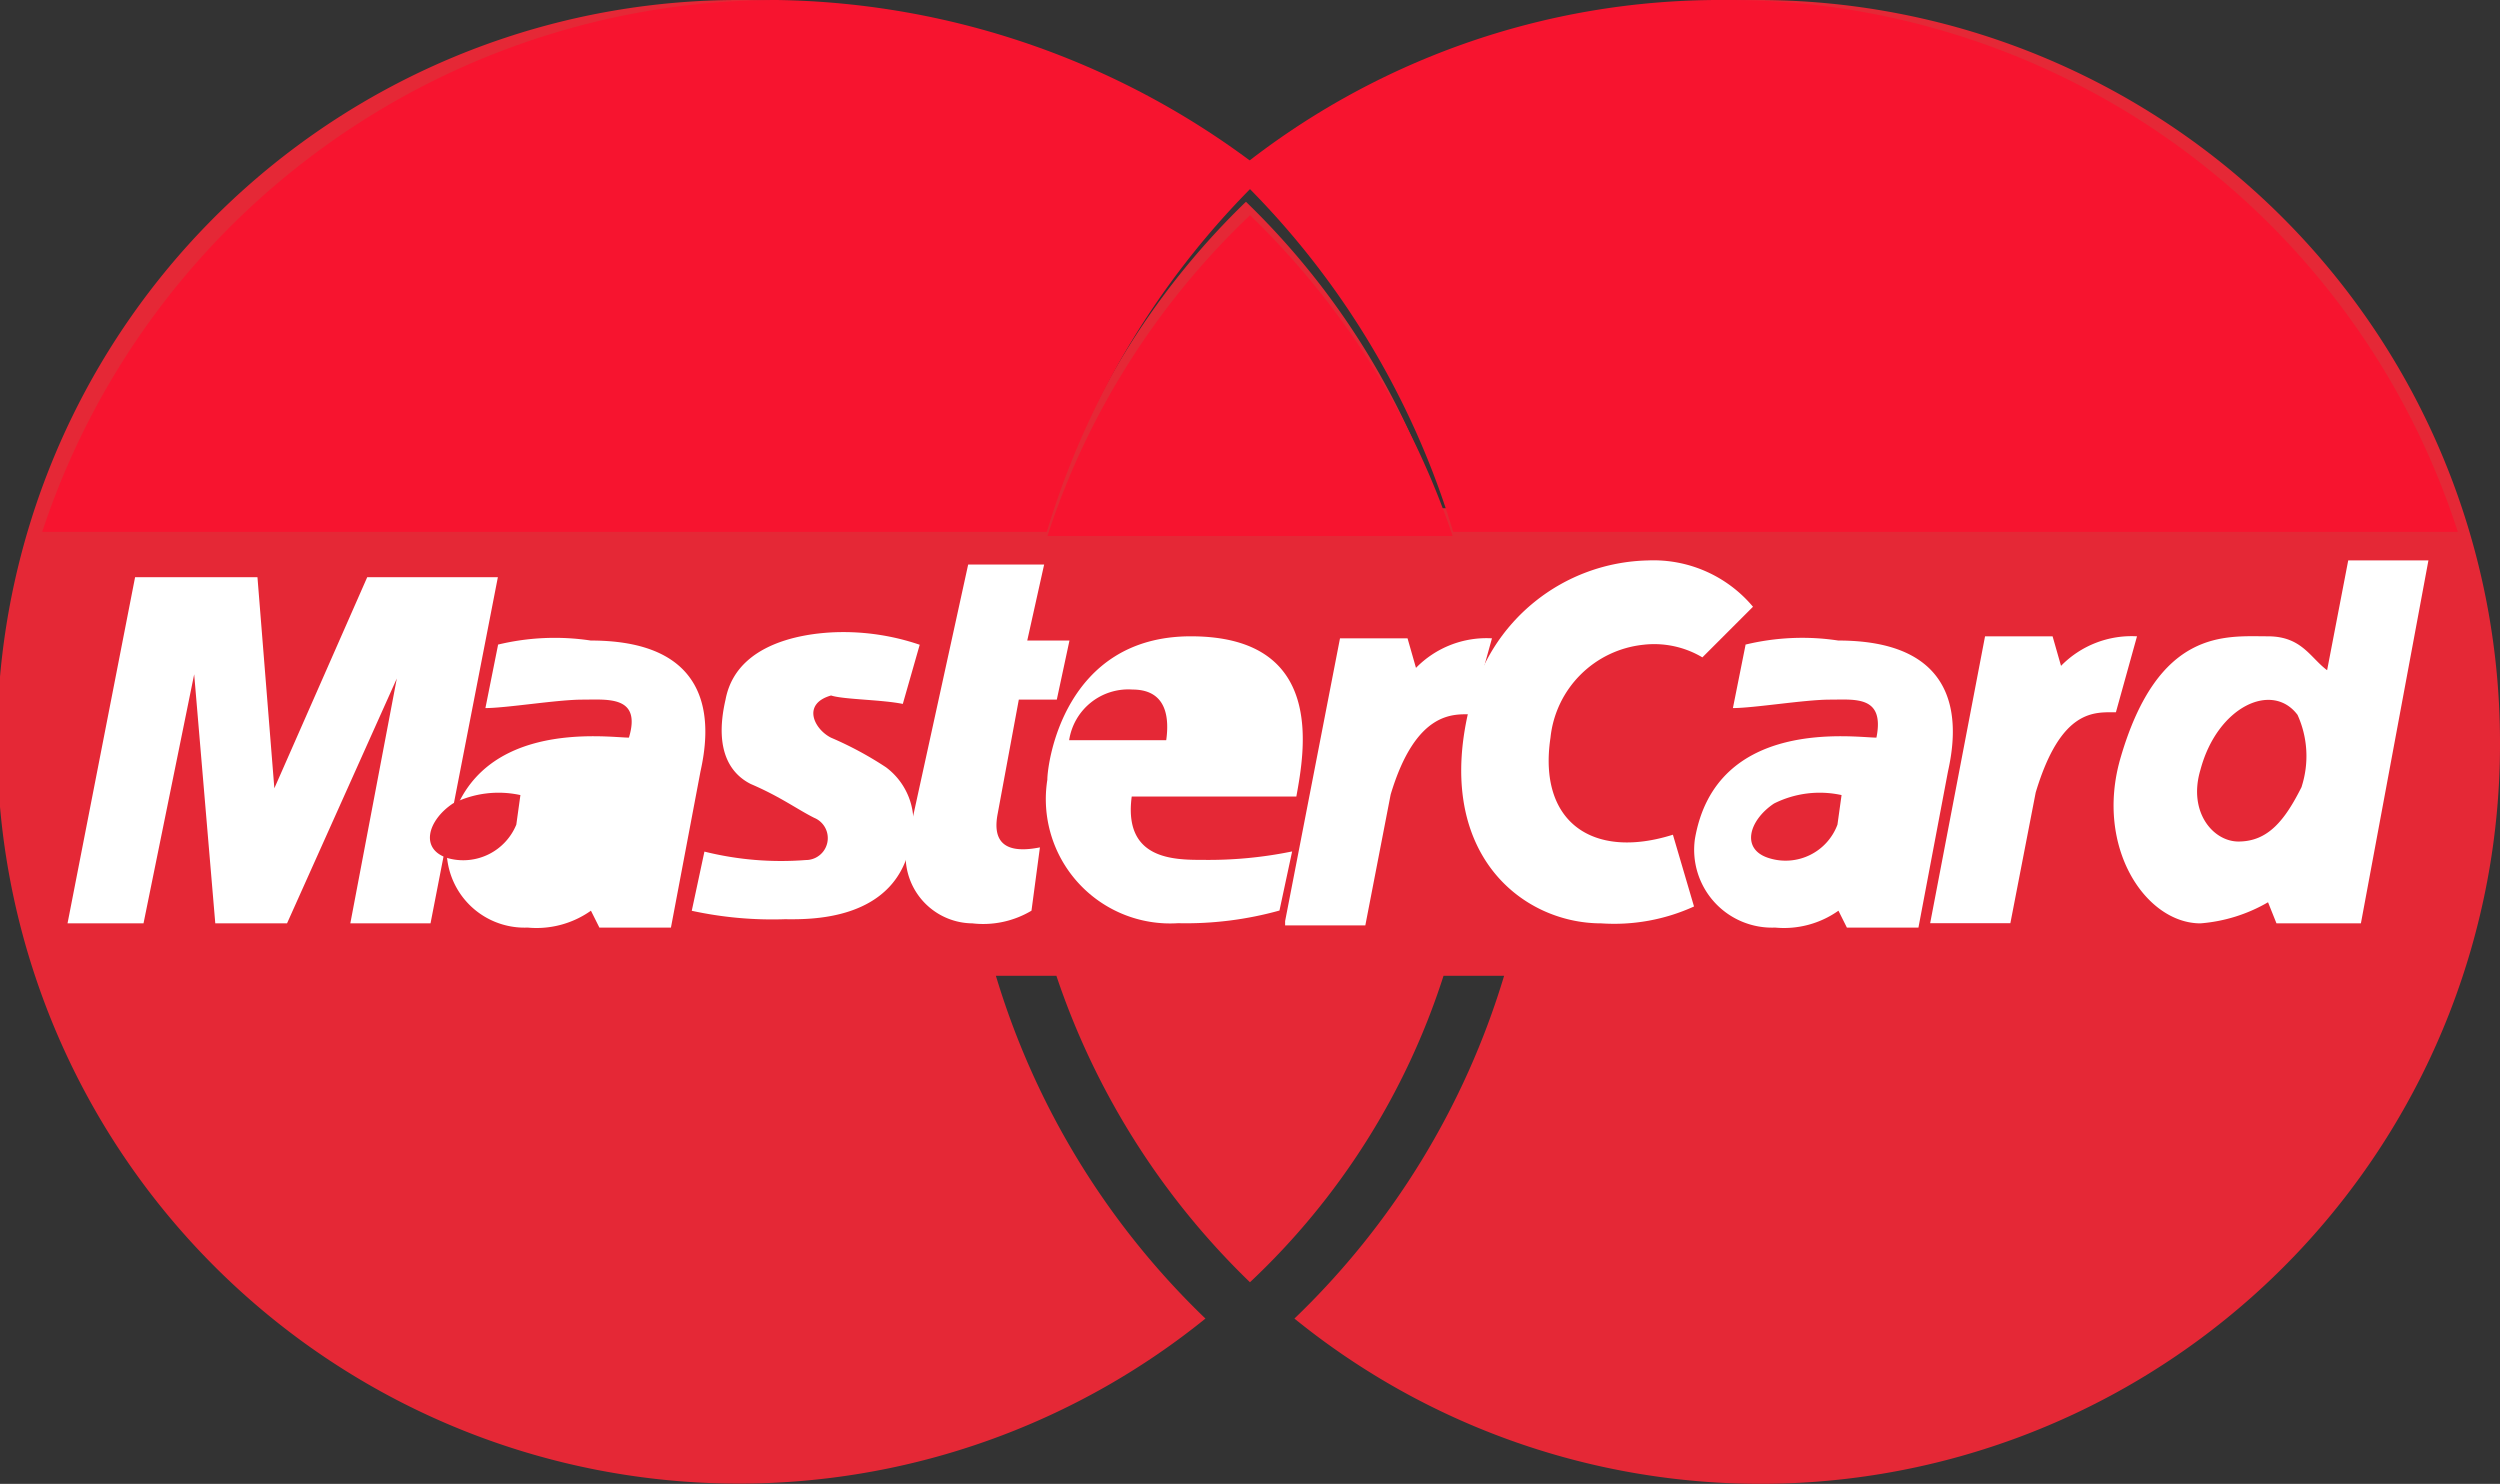 <svg xmlns="http://www.w3.org/2000/svg" width="61" height="36.206" viewBox="0 0 61 36.206"><rect x="0" y="0" width="61" height="36.206" fill="#333333" stroke="none"/><defs><style>.a{fill:#e52836;}.b{fill:#fff;}.c{fill:#f7142f;}</style></defs><g transform="translate(0 0.001)"><path class="a" d="M61,118.9a18.118,18.118,0,0,0-18.1-18.1,17.932,17.932,0,0,0-11.413,4.034A18.408,18.408,0,0,1,36.6,113.2H35.124a18.645,18.645,0,0,0-4.723-7.477,18.645,18.645,0,0,0-4.723,7.477H24.2a19.29,19.29,0,0,1,5.116-8.363A17.663,17.663,0,0,0,18,100.8a18.1,18.1,0,1,0,11.413,32.173A19.29,19.29,0,0,1,24.3,124.61h1.476a18.645,18.645,0,0,0,4.723,7.477,17.643,17.643,0,0,0,4.723-7.477H36.7a19.29,19.29,0,0,1-5.116,8.363A18.046,18.046,0,0,0,61,118.9" transform="translate(0 -100.801)"/><g transform="translate(1.648 13.664)"><path class="b" d="M388,235l1.339-7h1.648l.206.721a2.406,2.406,0,0,1,1.854-.721l-.515,1.854c-.515,0-1.339-.1-1.957,1.957L389.957,235H388" transform="translate(-342.552 -226.139)"/><path class="b" d="M181.951,214.4H183.8l-.412,1.854h1.03l-.309,1.442h-.927l-.515,2.781c-.1.515,0,1.03,1.03.824l-.206,1.545a2.3,2.3,0,0,1-1.442.309,1.645,1.645,0,0,1-1.545-2.163l1.442-6.591" transform="translate(-159.971 -214.29)"/><path class="b" d="M214.683,231.914c.206-1.133.721-3.914-2.575-3.914-3.09,0-3.5,3.09-3.5,3.5A3.034,3.034,0,0,0,211.8,235a8.507,8.507,0,0,0,2.472-.309l.309-1.442a10.113,10.113,0,0,1-2.163.206c-.721,0-1.957,0-1.751-1.545h4.017" transform="translate(-184.701 -226.139)"/><path class="b" d="M142.75,228.951l.412-1.442a5.779,5.779,0,0,0-1.854-.309c-.309,0-2.575,0-2.884,1.648-.309,1.339.206,1.854.618,2.06.721.309,1.133.618,1.545.824a.535.535,0,0,1-.206,1.03,7.743,7.743,0,0,1-2.472-.206L137.6,234a9.237,9.237,0,0,0,2.266.206c.515,0,2.781.1,3.09-1.957a1.664,1.664,0,0,0-.618-1.751,8.513,8.513,0,0,0-1.339-.721c-.412-.206-.721-.824,0-1.03.309.1,1.236.1,1.751.206" transform="translate(-122.369 -225.442)"/><path class="b" d="M21.657,225.245,23.3,216.8H20.112l-2.266,5.15-.412-5.15H14.448L12.8,225.245h1.854l1.236-6.076.515,6.076h1.751l2.678-5.973L19.7,225.245h1.957" transform="translate(-12.8 -216.381)"/><path class="b" d="M89.882,228.445l-.309,1.545c.515,0,1.751-.206,2.369-.206s1.442-.1,1.133.927c-.515,0-3.914-.515-4.429,2.472a1.9,1.9,0,0,0,1.957,2.163,2.3,2.3,0,0,0,1.545-.412l.206.412H94.1l.721-3.811c.206-.927.515-3.193-2.678-3.193a5.9,5.9,0,0,0-2.266.1" transform="translate(-79.377 -226.378)"/><path class="b" d="M297.767,215.922a2.3,2.3,0,0,0-1.442-.309,2.546,2.546,0,0,0-2.266,2.266c-.309,2.06,1.03,2.987,2.987,2.369l.515,1.751a4.692,4.692,0,0,1-2.266.412c-1.957,0-4.12-1.751-3.193-5.355a4.555,4.555,0,0,1,4.326-3.5A3.168,3.168,0,0,1,299,214.686l-1.236,1.236" transform="translate(-257.875 -213.546)"/><path class="b" d="M427.938,216.278c-.412-.309-.618-.824-1.442-.824-1.03,0-2.678-.206-3.6,2.987-.618,2.163.618,4.017,1.957,4.017a3.885,3.885,0,0,0,1.648-.515l.206.515h2.06l1.648-8.857h-1.957l-.515,2.678" transform="translate(-372.809 -213.593)"/><path class="b" d="M339.482,228.445l-.309,1.545c.515,0,1.751-.206,2.369-.206s1.339-.1,1.133.927c-.515,0-3.914-.515-4.429,2.472a1.9,1.9,0,0,0,1.957,2.163,2.3,2.3,0,0,0,1.545-.412l.206.412H343.7l.721-3.811c.206-.927.515-3.193-2.678-3.193a5.872,5.872,0,0,0-2.266.1" transform="translate(-298.538 -226.378)"/></g><g transform="translate(10.49 16.824)"><path class="a" d="M224.8,239.636h2.369c.1-.721-.1-1.236-.824-1.236a1.46,1.46,0,0,0-1.545,1.236" transform="translate(-209.203 -238.4)"/><path class="a" d="M105.857,258.052a2.49,2.49,0,0,0-1.648.206c-.618.412-.824,1.133-.1,1.339a1.4,1.4,0,0,0,1.648-.824l.1-.721" transform="translate(-103.649 -255.477)"/><path class="a" d="M441.116,242.473a2.435,2.435,0,0,0-.1-1.751c-.618-.824-1.957-.206-2.369,1.339-.309,1.03.309,1.751.927,1.751.721,0,1.133-.515,1.545-1.339" transform="translate(-395.446 -240.104)"/><path class="a" d="M356.257,258.052a2.49,2.49,0,0,0-1.648.206c-.618.412-.824,1.133-.1,1.339a1.35,1.35,0,0,0,1.648-.824l.1-.721" transform="translate(-321.813 -255.477)"/></g><path class="b" d="M256,235.7l1.339-6.9h1.648l.206.721a2.406,2.406,0,0,1,1.854-.721l-.515,1.854c-.412,0-1.339-.1-1.957,1.957l-.618,3.193H256" transform="translate(-224.643 -213.226)"/><g transform="translate(1.03 -0.001)"><path class="c" d="M25.92,100.8A18.9,18.9,0,0,0,8,113.777H32.512a20.192,20.192,0,0,1,5.355-8.754A19.834,19.834,0,0,0,25.92,100.8Z" transform="translate(-8 -100.8)"/><path class="c" d="M214.544,141.6a18.839,18.839,0,0,0-4.944,7.827h9.887A19.517,19.517,0,0,0,214.544,141.6Z" transform="translate(-185.073 -136.348)"/><path class="c" d="M267.947,100.8A18.771,18.771,0,0,0,256,105.023a20.192,20.192,0,0,1,5.355,8.754h24.512A18.71,18.71,0,0,0,267.947,100.8Z" transform="translate(-226.927 -100.8)"/></g></g></svg>
